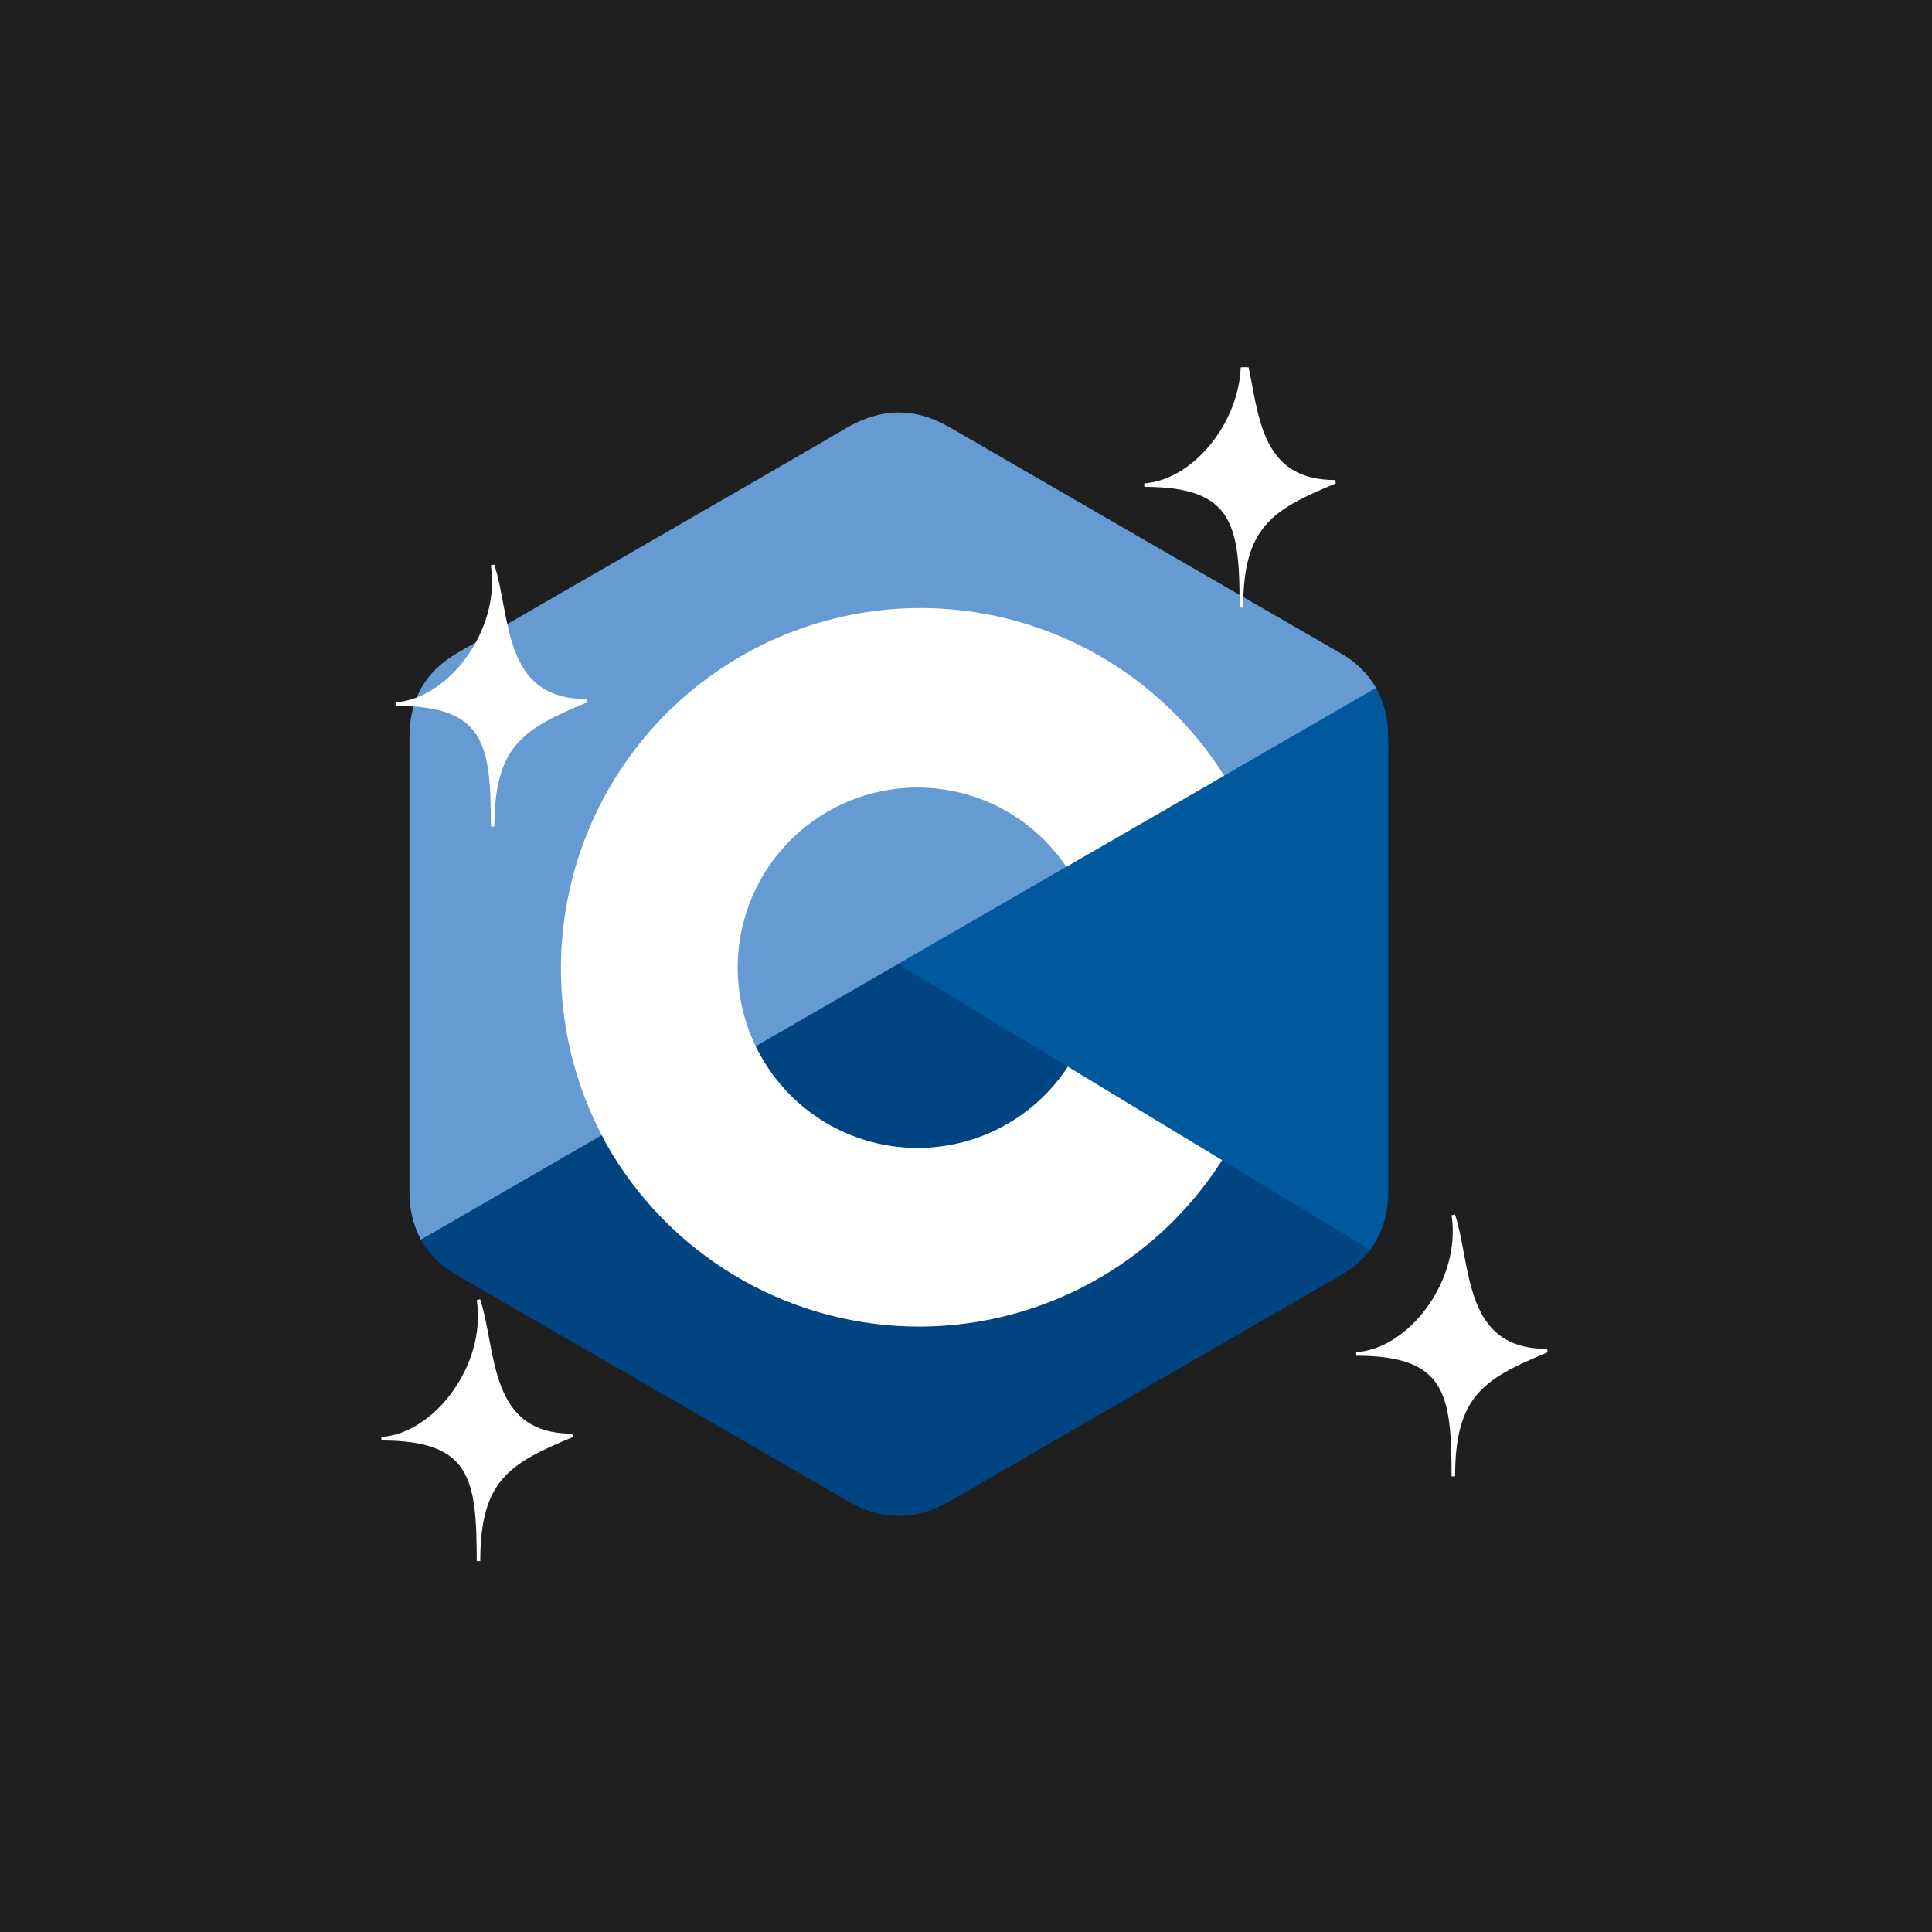 <svg width="547" height="547" viewBox="0 0 547 547" fill="none" xmlns="http://www.w3.org/2000/svg">
<rect width="547" height="547" fill="#1F1F1F"/>
<path d="M162 406.405C137.747 406.405 140.211 382.675 135.474 368C138.316 386.734 123.158 406.405 108 407.342C133.768 407.342 135.474 418.582 135.474 442C135.474 418.77 144 413.899 162 406.405Z" fill="white" stroke="white"/>
<path d="M438 382.405C413.747 382.405 416.211 358.675 411.474 344C414.316 362.734 399.158 382.405 384 383.342C409.768 383.342 411.474 394.582 411.474 418C411.474 394.77 420 389.899 438 382.405Z" fill="white" stroke="white"/>
<g clip-path="url(#clip0_723_910)">
<path d="M392.972 208.645C393.078 203.801 391.914 199.014 389.596 194.762C387.193 190.653 383.729 187.269 379.568 184.967C342.687 163.621 305.793 142.306 268.886 121.02C258.948 115.26 249.316 115.465 239.442 121.314C224.764 129.96 151.26 172.221 129.358 184.954C120.338 190.19 115.955 198.211 115.955 208.632V337.368C115.861 342.109 116.98 346.796 119.204 350.982C121.608 355.217 125.136 358.701 129.396 361.046C151.298 373.818 224.815 416.027 239.493 424.712C249.367 430.561 258.999 430.765 268.95 425.005C305.823 403.652 342.717 382.328 379.632 361.033C383.893 358.688 387.421 355.204 389.825 350.969C392.049 346.783 393.167 342.097 393.074 337.355V208.645H392.972Z" fill="#004482"/>
<path d="M392.998 337.368C393.094 342.11 391.975 346.797 389.749 350.982C389.202 351.979 388.585 352.935 387.902 353.843L254.464 273L379.569 184.967C383.725 187.27 387.185 190.654 389.583 194.762C391.912 199.011 393.081 203.799 392.973 208.645C392.998 251.557 392.998 337.368 392.998 337.368Z" fill="#00599C"/>
<path d="M389.584 194.762L119.166 350.982C116.952 346.798 115.843 342.116 115.943 337.381V208.632C115.943 198.211 120.338 190.19 129.346 184.954C151.261 172.221 224.765 129.96 239.455 121.288C249.304 115.439 258.949 115.235 268.887 120.995C305.76 142.349 342.654 163.673 379.569 184.967C383.726 187.27 387.185 190.654 389.584 194.762Z" fill="#659AD2"/>
<path d="M259.815 325.006C250.709 325.018 241.768 322.58 233.923 317.945C226.079 313.311 219.62 306.65 215.221 298.658C214.771 297.858 214.346 297.04 213.947 296.206C208.52 284.97 207.391 272.13 210.775 260.116C214.159 248.102 221.821 237.75 232.309 231.018C242.797 224.287 255.384 221.645 267.685 223.592C279.987 225.539 291.149 231.94 299.058 241.583C299.733 242.4 300.332 243.256 301.007 244.137C301.313 244.558 301.619 244.98 301.899 245.414L346.582 219.616C345.495 217.862 344.357 216.159 343.168 214.507C342.543 213.626 341.893 212.783 341.282 211.953C325.751 191.729 303.224 178.073 278.143 173.678C253.062 169.283 227.249 174.468 205.795 188.211C184.34 201.954 168.802 223.256 162.245 247.917C155.687 272.578 158.587 298.807 170.372 321.43C170.806 322.247 171.252 323.052 171.647 323.856C180.302 339.163 192.758 351.968 207.806 361.026C222.855 370.084 239.984 375.089 257.531 375.554C275.078 376.019 292.447 371.929 307.952 363.681C323.457 355.433 336.571 343.307 346.022 328.479L302.332 302.004C297.707 309.074 291.398 314.879 283.975 318.894C276.553 322.91 268.25 325.01 259.815 325.006Z" fill="white"/>
<path d="M166 198.405C141.747 198.405 144.211 174.675 139.474 160C142.316 178.734 127.158 198.405 112 199.342C137.768 199.342 139.474 210.582 139.474 234C139.474 210.77 148 205.899 166 198.405Z" fill="white" stroke="white"/>
<path d="M378 136.405C353.747 136.405 356.211 112.675 351.474 98C354.316 116.734 339.158 136.405 324 137.342C349.768 137.342 351.474 148.582 351.474 172C351.474 148.77 360 143.899 378 136.405Z" fill="white" stroke="white"/>
</g>
<defs>
<clipPath id="clip0_723_910">
<rect width="285" height="338" fill="white" transform="translate(112 104)"/>
</clipPath>
</defs>
</svg>